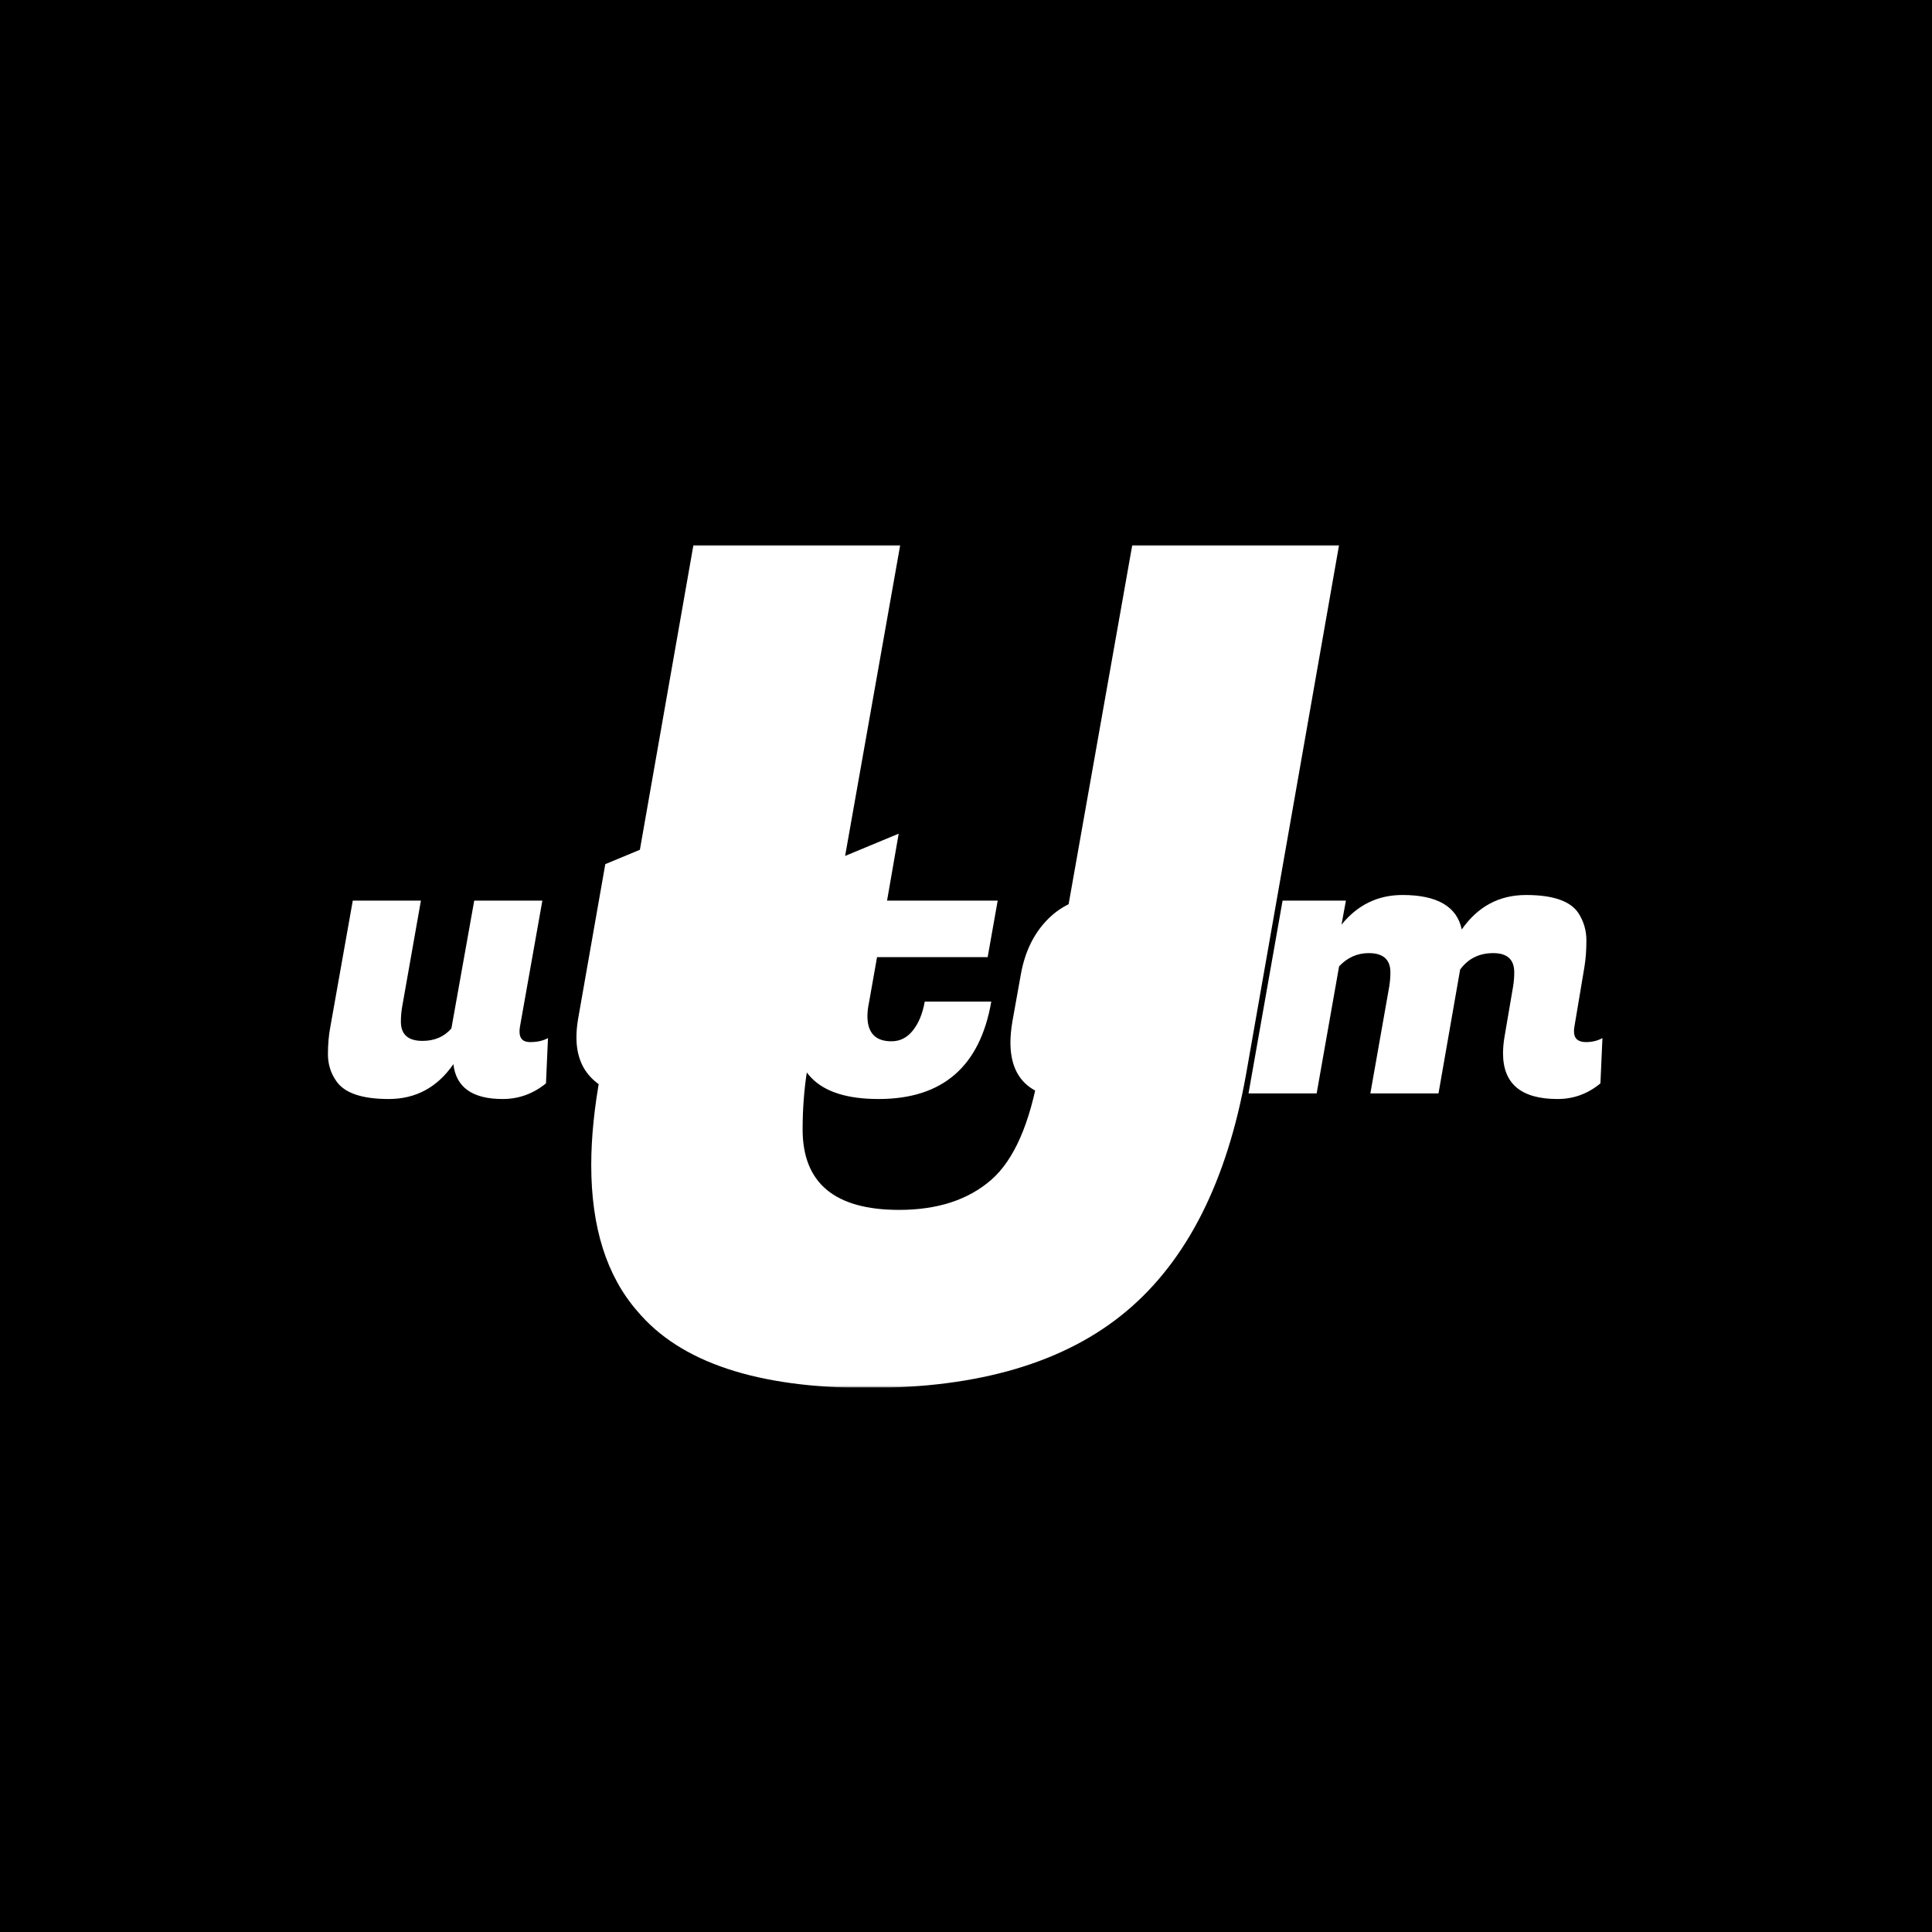 <svg xmlns="http://www.w3.org/2000/svg" version="1.1" xmlns:xlink="http://www.w3.org/1999/xlink" xmlns:svgjs="http://svgjs.dev/svgjs" width="1000" height="1000" viewBox="0 0 1000 1000"><rect width="1000" height="1000" fill="#000000"></rect><g transform="matrix(0.7,0,0,0.7,149.576,282.127)"><svg viewBox="0 0 396 247" data-background-color="#ffbe79" preserveAspectRatio="xMidYMid meet" height="623" width="1000" xmlns="http://www.w3.org/2000/svg" xmlns:xlink="http://www.w3.org/1999/xlink"><g id="tight-bounds" transform="matrix(1,0,0,1,0.24,-0.1)"><svg viewBox="0 0 395.52 247.2" height="247.2" width="395.52"><g><svg></svg></g><g><svg viewBox="0 0 395.52 247.2" height="247.2" width="395.52"><mask id="7592f532-6b70-4928-9f48-0578e5ec5747"><rect width="395.52" height="247.2" fill="white"></rect><g transform="matrix(1,0,0,1,0,77.657)" id="clone"><svg viewBox="0 0 395.52 91.886" height="91.886" width="395.52"><g><svg viewBox="0 0 395.52 91.886" height="91.886" width="395.52"><g><svg viewBox="0 0 395.52 91.886" height="91.886" width="395.52"><g><svg viewBox="0 0 395.52 91.886" height="91.886" width="395.52"><g id="SvgjsG1050"><svg viewBox="0 0 395.52 91.886" height="91.886" width="395.52" id="SvgjsSvg1049"><g><svg viewBox="0 0 395.52 91.886" height="91.886" width="395.52"><g transform="matrix(1,0,0,1,0,0)"><svg width="395.52" viewBox="-1.7 -35.4 164.99 39.1" height="91.886" data-palette-color="#374151"><path d="M25.2-7.7L25.2-7.7Q25.2-6.4 26.53-6.4 27.85-6.4 28.75-6.9L28.75-6.9 28.5-1.25Q26.1 0.7 23.1 0.7L23.1 0.7Q17.45 0.7 16.95-3.65L16.95-3.65Q13.95 0.7 8.88 0.7 3.8 0.7 2.3-1.6L2.3-1.6Q1.3-3.05 1.3-4.9 1.3-6.75 1.6-8.3L1.6-8.3 4.4-24.05 12.9-24.05 10.55-10.75Q10.4-9.85 10.4-8.95L10.4-8.95Q10.4-6.55 13.1-6.55L13.1-6.55Q15.35-6.55 16.7-8.1L16.7-8.1 19.55-24.05 28.05-24.05 25.25-8.3Q25.2-8 25.2-7.7ZM42.55 0.7L42.55 0.7Q36.75 0.7 34.2-1.9L34.2-1.9Q32.3-3.8 32.3-7L32.3-7Q32.3-8.05 32.5-9.25L32.5-9.25 35.9-28.6 45.05-32.4 43.6-24.05 57.4-24.05 56.15-17 42.35-17 41.35-11.35Q41.15-10.4 41.15-9.65L41.15-9.65Q41.15-6.5 44.15-6.5L44.15-6.5Q45.75-6.5 46.82-7.85 47.9-9.2 48.3-11.45L48.3-11.45 56.6-11.45Q54.5 0.7 42.55 0.7ZM70 0.7L70 0.7Q64.2 0.7 61.65-1.9L61.65-1.9Q59.75-3.8 59.75-7L59.75-7Q59.75-8.05 59.95-9.25L59.95-9.25 63.35-28.6 72.5-32.4 71.05-24.05 84.85-24.05 83.6-17 69.8-17 68.8-11.35Q68.6-10.4 68.6-9.65L68.6-9.65Q68.6-6.5 71.6-6.5L71.6-6.5Q73.2-6.5 74.27-7.85 75.35-9.2 75.75-11.45L75.75-11.45 84.05-11.45Q81.95 0.7 70 0.7ZM110.19-7.7L110.19-7.7Q110.19-6.4 111.52-6.4 112.84-6.4 113.74-6.9L113.74-6.9 113.49-1.25Q111.09 0.7 108.09 0.7L108.09 0.7Q102.59 0.7 101.99-3.3L101.99-3.3Q99.49 0.7 94.64 0.7L94.64 0.7Q86.44 0.7 86.44-6.35L86.44-6.35Q86.44-7.55 86.69-9L86.69-9 87.74-14.85Q88.54-19.35 91.42-22.03 94.29-24.7 98.92-24.7 103.54-24.7 105.19-22.55L105.19-22.55 105.44-24.05 113.04-24.05 110.24-8.3Q110.19-8 110.19-7.7ZM96.04-13.85L95.39-10.1Q95.29-9.65 95.29-8.85 95.29-8.05 96.04-7.28 96.79-6.5 98.57-6.5 100.34-6.5 101.64-7.9L101.64-7.9 103.14-16.3Q102.59-17.55 100.54-17.55L100.54-17.55Q96.69-17.55 96.04-13.85L96.04-13.85ZM158.24-6.4L158.24-6.4Q159.39-6.4 160.29-6.9L160.29-6.9 160.04-1.25Q157.69 0.7 154.69 0.7L154.69 0.7Q147.89 0.7 147.89-5L147.89-5Q147.89-6 148.09-7.15L148.09-7.15 149.14-13.3Q149.29-14.2 149.29-15.1L149.29-15.1Q149.29-17.5 146.67-17.5 144.04-17.5 142.54-15.45L142.54-15.45 139.84 0 131.34 0 133.69-13.3Q133.84-14.2 133.84-15.1L133.84-15.1Q133.84-17.5 131.14-17.5L131.14-17.5Q128.99-17.5 127.44-15.85L127.44-15.85 124.64 0 116.14 0 120.39-24.05 128.29-24.05 127.74-21.05Q130.74-24.75 135.34-24.75L135.34-24.75Q141.84-24.75 142.74-20.45L142.74-20.45Q145.74-24.75 150.77-24.75 155.79-24.75 157.29-22.5L157.29-22.5Q158.29-20.95 158.29-19.1 158.29-17.25 158.04-15.75L158.04-15.75 156.79-8.3Q156.74-8 156.74-7.75L156.74-7.75Q156.74-6.4 158.24-6.4Z" opacity="1" transform="matrix(1,0,0,1,0,0)" fill="black" class="wordmark-text-0" id="SvgjsPath1048" stroke-width="5" stroke="black" stroke-linejoin="round"></path></svg></g></svg></g></svg></g></svg></g><g></g></svg></g></svg></g></svg></g></mask><g mask="url(#7592f532-6b70-4928-9f48-0578e5ec5747)"><g><path xmlns="http://www.w3.org/2000/svg" d="M244.944 224.77c-17.872 14.953-43.086 22.43-75.642 22.43-32.556 0-55.12-7.522-67.694-22.565v0c-8.981-10.328-13.471-24.585-13.471-42.771v0c0-8.083 0.898-16.951 2.694-26.606v0l27.279-155.258h60.622l-27.28 153.911c-0.898 5.613-1.347 11.451-1.347 17.512v0c0 15.717 9.43 23.575 28.29 23.575v0c11.226 0 20.207-2.919 26.943-8.756 6.736-5.838 11.451-16.615 14.145-32.331v0l27.279-153.911h60.621l-27.279 155.258c-5.613 31.433-17.333 54.604-35.16 69.512z" fill="#ffffff" fill-rule="nonzero" stroke="none" stroke-width="1" stroke-linecap="butt" stroke-linejoin="miter" stroke-miterlimit="10" stroke-dasharray="" stroke-dashoffset="0" font-family="none" font-weight="none" font-size="none" text-anchor="none" style="mix-blend-mode: normal" data-fill-palette-color="tertiary"></path></g></g><g transform="matrix(1,0,0,1,0,77.657)"><svg viewBox="0 0 395.52 91.886" height="91.886" width="395.52"><g><svg viewBox="0 0 395.52 91.886" height="91.886" width="395.52"><g><svg viewBox="0 0 395.52 91.886" height="91.886" width="395.52"><g><svg viewBox="0 0 395.52 91.886" height="91.886" width="395.52"><g id="textblocktransform"><svg viewBox="0 0 395.52 91.886" height="91.886" width="395.52" id="textblock"><g><svg viewBox="0 0 395.52 91.886" height="91.886" width="395.52"><g transform="matrix(1,0,0,1,0,0)"><svg width="395.52" viewBox="-1.7 -35.4 164.99 39.1" height="91.886" data-palette-color="#374151"><path d="M25.2-7.7L25.2-7.7Q25.2-6.4 26.53-6.4 27.85-6.4 28.75-6.9L28.75-6.9 28.5-1.25Q26.1 0.7 23.1 0.7L23.1 0.7Q17.45 0.7 16.95-3.65L16.95-3.65Q13.95 0.7 8.88 0.7 3.8 0.7 2.3-1.6L2.3-1.6Q1.3-3.05 1.3-4.9 1.3-6.75 1.6-8.3L1.6-8.3 4.4-24.05 12.9-24.05 10.55-10.75Q10.4-9.85 10.4-8.95L10.4-8.95Q10.4-6.55 13.1-6.55L13.1-6.55Q15.35-6.55 16.7-8.1L16.7-8.1 19.55-24.05 28.05-24.05 25.25-8.3Q25.2-8 25.2-7.7ZM42.55 0.7L42.55 0.7Q36.75 0.7 34.2-1.9L34.2-1.9Q32.3-3.8 32.3-7L32.3-7Q32.3-8.05 32.5-9.25L32.5-9.25 35.9-28.6 45.05-32.4 43.6-24.05 57.4-24.05 56.15-17 42.35-17 41.35-11.35Q41.15-10.4 41.15-9.65L41.15-9.65Q41.15-6.5 44.15-6.5L44.15-6.5Q45.75-6.5 46.82-7.85 47.9-9.2 48.3-11.45L48.3-11.45 56.6-11.45Q54.5 0.7 42.55 0.7ZM70 0.7L70 0.7Q64.2 0.7 61.65-1.9L61.65-1.9Q59.75-3.8 59.75-7L59.75-7Q59.75-8.05 59.95-9.25L59.95-9.25 63.35-28.6 72.5-32.4 71.05-24.05 84.85-24.05 83.6-17 69.8-17 68.8-11.35Q68.6-10.4 68.6-9.65L68.6-9.65Q68.6-6.5 71.6-6.5L71.6-6.5Q73.2-6.5 74.27-7.85 75.35-9.2 75.75-11.45L75.75-11.45 84.05-11.45Q81.95 0.7 70 0.7ZM110.19-7.7L110.19-7.7Q110.19-6.4 111.52-6.4 112.84-6.4 113.74-6.9L113.74-6.9 113.49-1.25Q111.09 0.7 108.09 0.7L108.09 0.7Q102.59 0.7 101.99-3.3L101.99-3.3Q99.49 0.7 94.64 0.7L94.64 0.7Q86.44 0.7 86.44-6.35L86.44-6.35Q86.44-7.55 86.69-9L86.69-9 87.74-14.85Q88.54-19.35 91.42-22.03 94.29-24.7 98.92-24.7 103.54-24.7 105.19-22.55L105.19-22.55 105.44-24.05 113.04-24.05 110.24-8.3Q110.19-8 110.19-7.7ZM96.04-13.85L95.39-10.1Q95.29-9.65 95.29-8.85 95.29-8.05 96.04-7.28 96.79-6.5 98.57-6.5 100.34-6.5 101.64-7.9L101.64-7.9 103.14-16.3Q102.59-17.55 100.54-17.55L100.54-17.55Q96.69-17.55 96.04-13.85L96.04-13.85ZM158.24-6.4L158.24-6.4Q159.39-6.4 160.29-6.9L160.29-6.9 160.04-1.25Q157.69 0.7 154.69 0.7L154.69 0.7Q147.89 0.7 147.89-5L147.89-5Q147.89-6 148.09-7.15L148.09-7.15 149.14-13.3Q149.29-14.2 149.29-15.1L149.29-15.1Q149.29-17.5 146.67-17.5 144.04-17.5 142.54-15.45L142.54-15.45 139.84 0 131.34 0 133.69-13.3Q133.84-14.2 133.84-15.1L133.84-15.1Q133.84-17.5 131.14-17.5L131.14-17.5Q128.99-17.5 127.44-15.85L127.44-15.85 124.64 0 116.14 0 120.39-24.05 128.29-24.05 127.74-21.05Q130.74-24.75 135.34-24.75L135.34-24.75Q141.84-24.75 142.74-20.45L142.74-20.45Q145.74-24.75 150.77-24.75 155.79-24.75 157.29-22.5L157.29-22.5Q158.29-20.95 158.29-19.1 158.29-17.25 158.04-15.75L158.04-15.75 156.79-8.3Q156.74-8 156.74-7.75L156.74-7.75Q156.74-6.4 158.24-6.4Z" opacity="1" transform="matrix(1,0,0,1,0,0)" fill="#ffffff" class="wordmark-text-0" data-fill-palette-color="primary" id="text-0"></path></svg></g></svg></g></svg></g></svg></g><g></g></svg></g></svg></g></svg></g></svg></g><defs></defs></svg><rect width="395.52" height="247.2" fill="none" stroke="none" visibility="hidden"></rect></g></svg></g></svg>